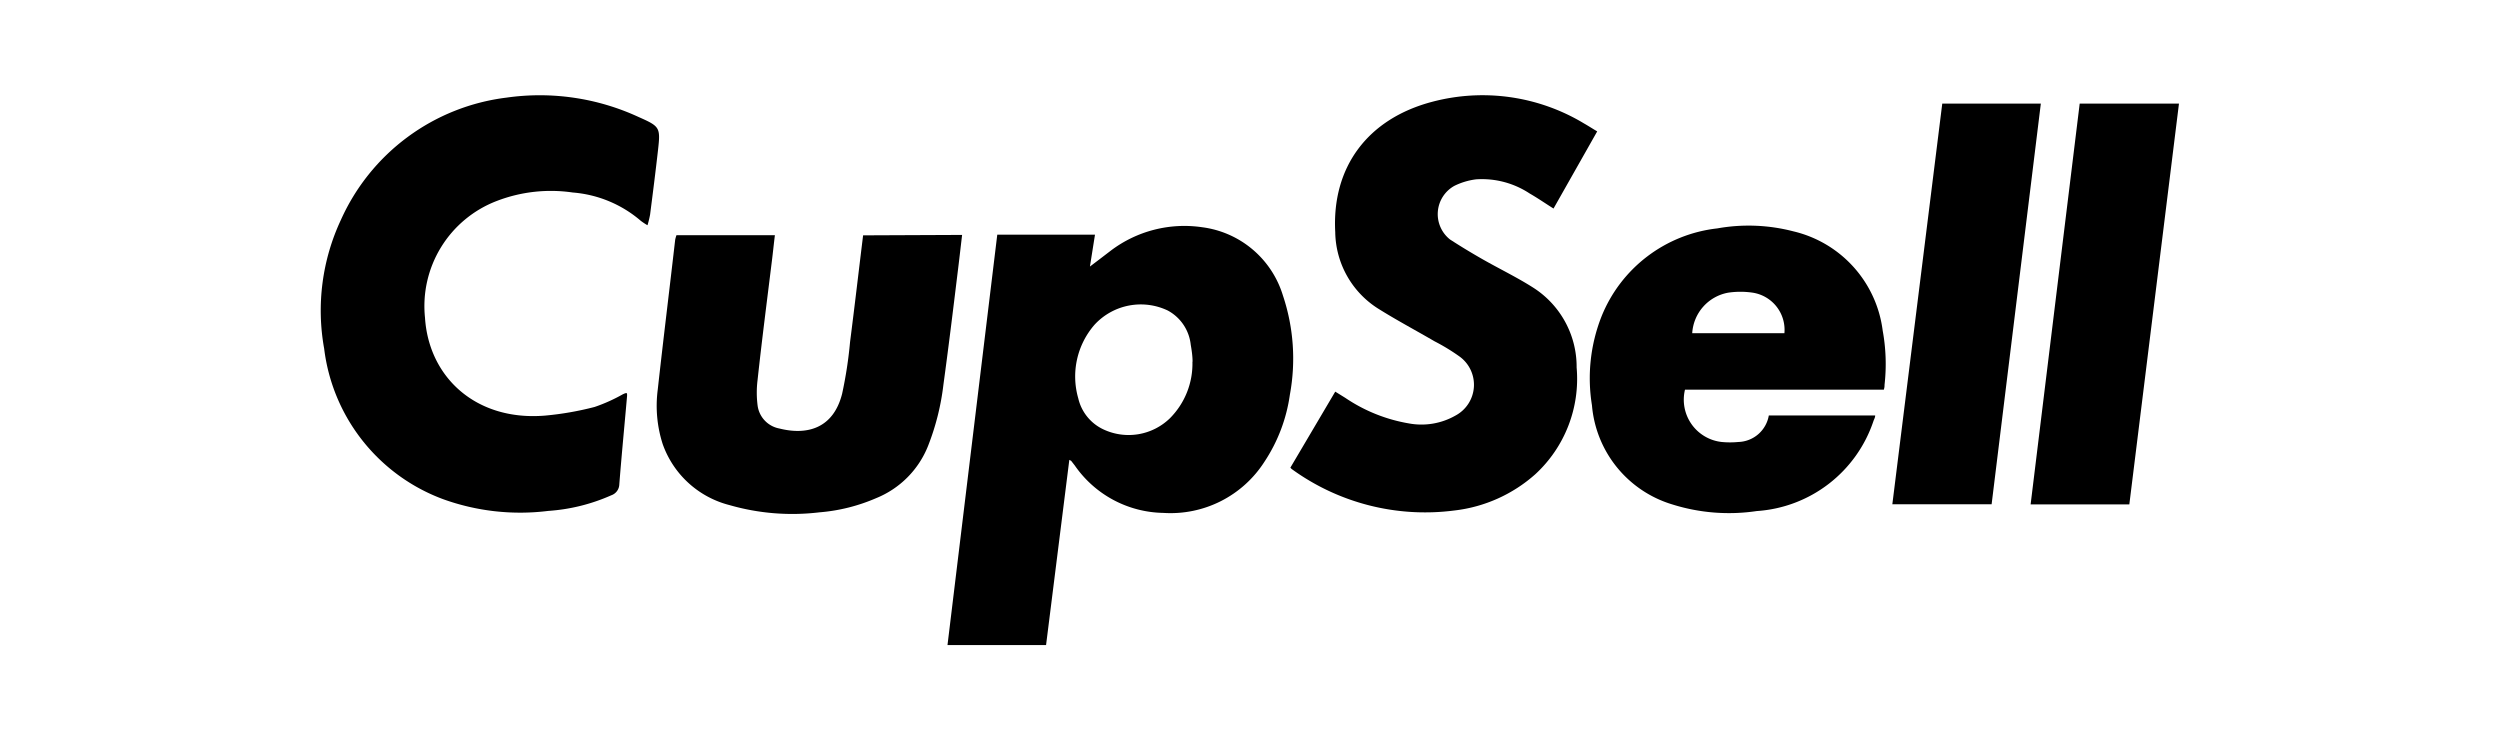 <?xml version="1.0" encoding="UTF-8" standalone="no"?>
<svg
   xmlns:dc="http://purl.org/dc/elements/1.1/"
   xmlns:cc="http://creativecommons.org/ns#"
   xmlns:rdf="http://www.w3.org/1999/02/22-rdf-syntax-ns#"
   xmlns:svg="http://www.w3.org/2000/svg"
   xmlns="http://www.w3.org/2000/svg"
   xmlns:sodipodi="http://sodipodi.sourceforge.net/DTD/sodipodi-0.dtd"
   xmlns:inkscape="http://www.inkscape.org/namespaces/inkscape"
   viewBox="0 0 130.97 38.78"
   version="1.1"
   id="svg20"
   sodipodi:docname="cupsell.svg"
   inkscape:version="0.92.3 (2405546, 2018-03-11)">
  <defs
     id="defs24" />
  <sodipodi:namedview
     pagecolor="#ffffff"
     bordercolor="#666666"
     borderopacity="1"
     objecttolerance="10"
     gridtolerance="10"
     guidetolerance="10"
     inkscape:pageopacity="0"
     inkscape:pageshadow="2"
     inkscape:window-width="1853"
     inkscape:window-height="895"
     id="namedview22"
     showgrid="false"
     inkscape:zoom="2.611285"
     inkscape:cx="65.485001"
     inkscape:cy="19.389999"
     inkscape:window-x="67"
     inkscape:window-y="27"
     inkscape:window-maximized="1"
     inkscape:current-layer="svg20" />
  <title
     id="title2">Asset 9</title>
  <g
     id="Layer_2"
     data-name="Layer 2"
     transform="matrix(0.743,0,0,0.743,16.819,4.981)">
    <g
       id="Strona_główna"
       data-name="Strona główna">
      <path
         d="m 54.2,12.1 c 0.49,-0.37 1,-0.76 1.47,-1.12 a 8.6,8.6 0 0 1 6.47,-1.66 6.87,6.87 0 0 1 5.68,4.81 14,14 0 0 1 0.49,7 11.41,11.41 0 0 1 -1.79,4.72 7.86,7.86 0 0 1 -7.14,3.61 7.75,7.75 0 0 1 -6.24,-3.35 l -0.25,-0.32 c 0,0 0,0 -0.13,-0.07 L 51.12,38.78 H 44.17 L 47.68,9.84 h 6.89 l -0.36,2.27 v 0 z m 7.25,6.71 c 0,-0.4 -0.06,-0.81 -0.13,-1.21 a 3.11,3.11 0 0 0 -1.62,-2.41 4.43,4.43 0 0 0 -5.16,1 5.56,5.56 0 0 0 -1.15,5.19 3.22,3.22 0 0 0 1.79,2.2 4.18,4.18 0 0 0 4.67,-0.79 5.45,5.45 0 0 0 1.59,-4"
         id="path4"
         inkscape:connector-curvature="0" />
      <path
         d="m 23,9.17 a 4.92,4.92 0 0 1 -0.45,-0.3 8.37,8.37 0 0 0 -4.8,-2 10.62,10.62 0 0 0 -5.37,0.6 7.94,7.94 0 0 0 -5.05,8.23 c 0.27,4.21 3.61,7.3 8.46,6.9 a 21.56,21.56 0 0 0 3.5,-0.61 11.76,11.76 0 0 0 2,-0.9 l 0.16,-0.07 c 0,0 0.06,0 0.12,0 a 1.16,1.16 0 0 1 0,0.28 c -0.18,2.05 -0.38,4.1 -0.54,6.15 a 0.84,0.84 0 0 1 -0.57,0.77 13.11,13.11 0 0 1 -4.44,1.1 A 16,16 0 0 1 8.6,28.49 13,13 0 0 1 0.22,17.88 15.08,15.08 0 0 1 1.4,8.8 14.77,14.77 0 0 1 13.07,0.18 16.61,16.61 0 0 1 22.4,1.55 c 1.49,0.66 1.54,0.73 1.36,2.32 -0.18,1.59 -0.36,3 -0.56,4.56 a 7.14,7.14 0 0 1 -0.18,0.74"
         id="path6"
         inkscape:connector-curvature="0" />
      <path
         d="m 68.34,26.28 3.17,-5.37 0.71,0.44 a 11.39,11.39 0 0 0 4.48,1.8 4.85,4.85 0 0 0 3.3,-0.56 2.46,2.46 0 0 0 0.31,-4.13 14.1,14.1 0 0 0 -1.8,-1.1 c -1.32,-0.77 -2.68,-1.49 -4,-2.32 a 6.48,6.48 0 0 1 -3,-5.37 c -0.25,-4.59 2.28,-8 6.85,-9.2 A 13.85,13.85 0 0 1 89.05,2 c 0.3,0.17 0.59,0.36 0.93,0.56 L 86.9,8 C 86.31,7.63 85.78,7.26 85.22,6.94 a 6.11,6.11 0 0 0 -3.77,-1 4.79,4.79 0 0 0 -1.54,0.46 2.28,2.28 0 0 0 -0.31,3.78 c 0.74,0.48 1.5,0.94 2.27,1.38 1.19,0.68 2.42,1.27 3.57,2 a 6.62,6.62 0 0 1 3.09,5.65 9.14,9.14 0 0 1 -2.91,7.52 10.36,10.36 0 0 1 -5.71,2.56 16,16 0 0 1 -11.48,-2.93 0.7,0.7 0 0 1 -0.09,-0.11"
         id="path8"
         inkscape:connector-curvature="0" />
      <path
         d="m 110.17,20.77 h -14 a 3,3 0 0 0 2.59,3.69 6.09,6.09 0 0 0 1.17,0 2.25,2.25 0 0 0 2.15,-1.87 h 7.5 c 0,0.15 -0.08,0.27 -0.12,0.39 a 9.33,9.33 0 0 1 -8.23,6.35 13.29,13.29 0 0 1 -5.93,-0.46 8,8 0 0 1 -5.69,-7 11.88,11.88 0 0 1 0.67,-6.25 10,10 0 0 1 8.17,-6.22 12.51,12.51 0 0 1 5.37,0.21 8.26,8.26 0 0 1 6.29,7 13.08,13.08 0 0 1 0.13,3.82 c 0,0.1 0,0.2 -0.06,0.36 m -7,-4 a 2.65,2.65 0 0 0 -2.25,-2.86 5.94,5.94 0 0 0 -1.7,0 3.09,3.09 0 0 0 -2.55,2.86 z"
         id="path10"
         inkscape:connector-curvature="0" />
      <path
         d="m 45.2,9.86 c -0.11,0.94 -0.21,1.82 -0.32,2.7 -0.32,2.63 -0.64,5.25 -1,7.88 a 17.29,17.29 0 0 1 -1.07,4.27 6.6,6.6 0 0 1 -3.67,3.71 12.58,12.58 0 0 1 -4,1 16,16 0 0 1 -6.34,-0.51 6.77,6.77 0 0 1 -4.71,-4.3 8.81,8.81 0 0 1 -0.35,-3.84 c 0.39,-3.53 0.82,-7 1.23,-10.57 A 2.36,2.36 0 0 1 25.06,9.88 H 32 c -0.08,0.64 -0.14,1.26 -0.22,1.88 -0.34,2.77 -0.7,5.55 -1,8.32 a 7.13,7.13 0 0 0 0,1.8 1.9,1.9 0 0 0 1.54,1.63 c 1.95,0.49 3.8,0 4.42,-2.45 a 29.78,29.78 0 0 0 0.56,-3.65 c 0.32,-2.49 0.61,-5 0.92,-7.52 z"
         id="path12"
         inkscape:connector-curvature="0" />
      <path
         d="M 120.54,28.86 124,0.6 h 7 l -3.5,28.26 z"
         id="path14"
         inkscape:connector-curvature="0" />
      <path
         d="m 114.31,0.6 h 6.95 l -3.47,28.25 h -7 L 114.31,0.6"
         id="path16"
         inkscape:connector-curvature="0" />
    </g>
  </g>
</svg>
